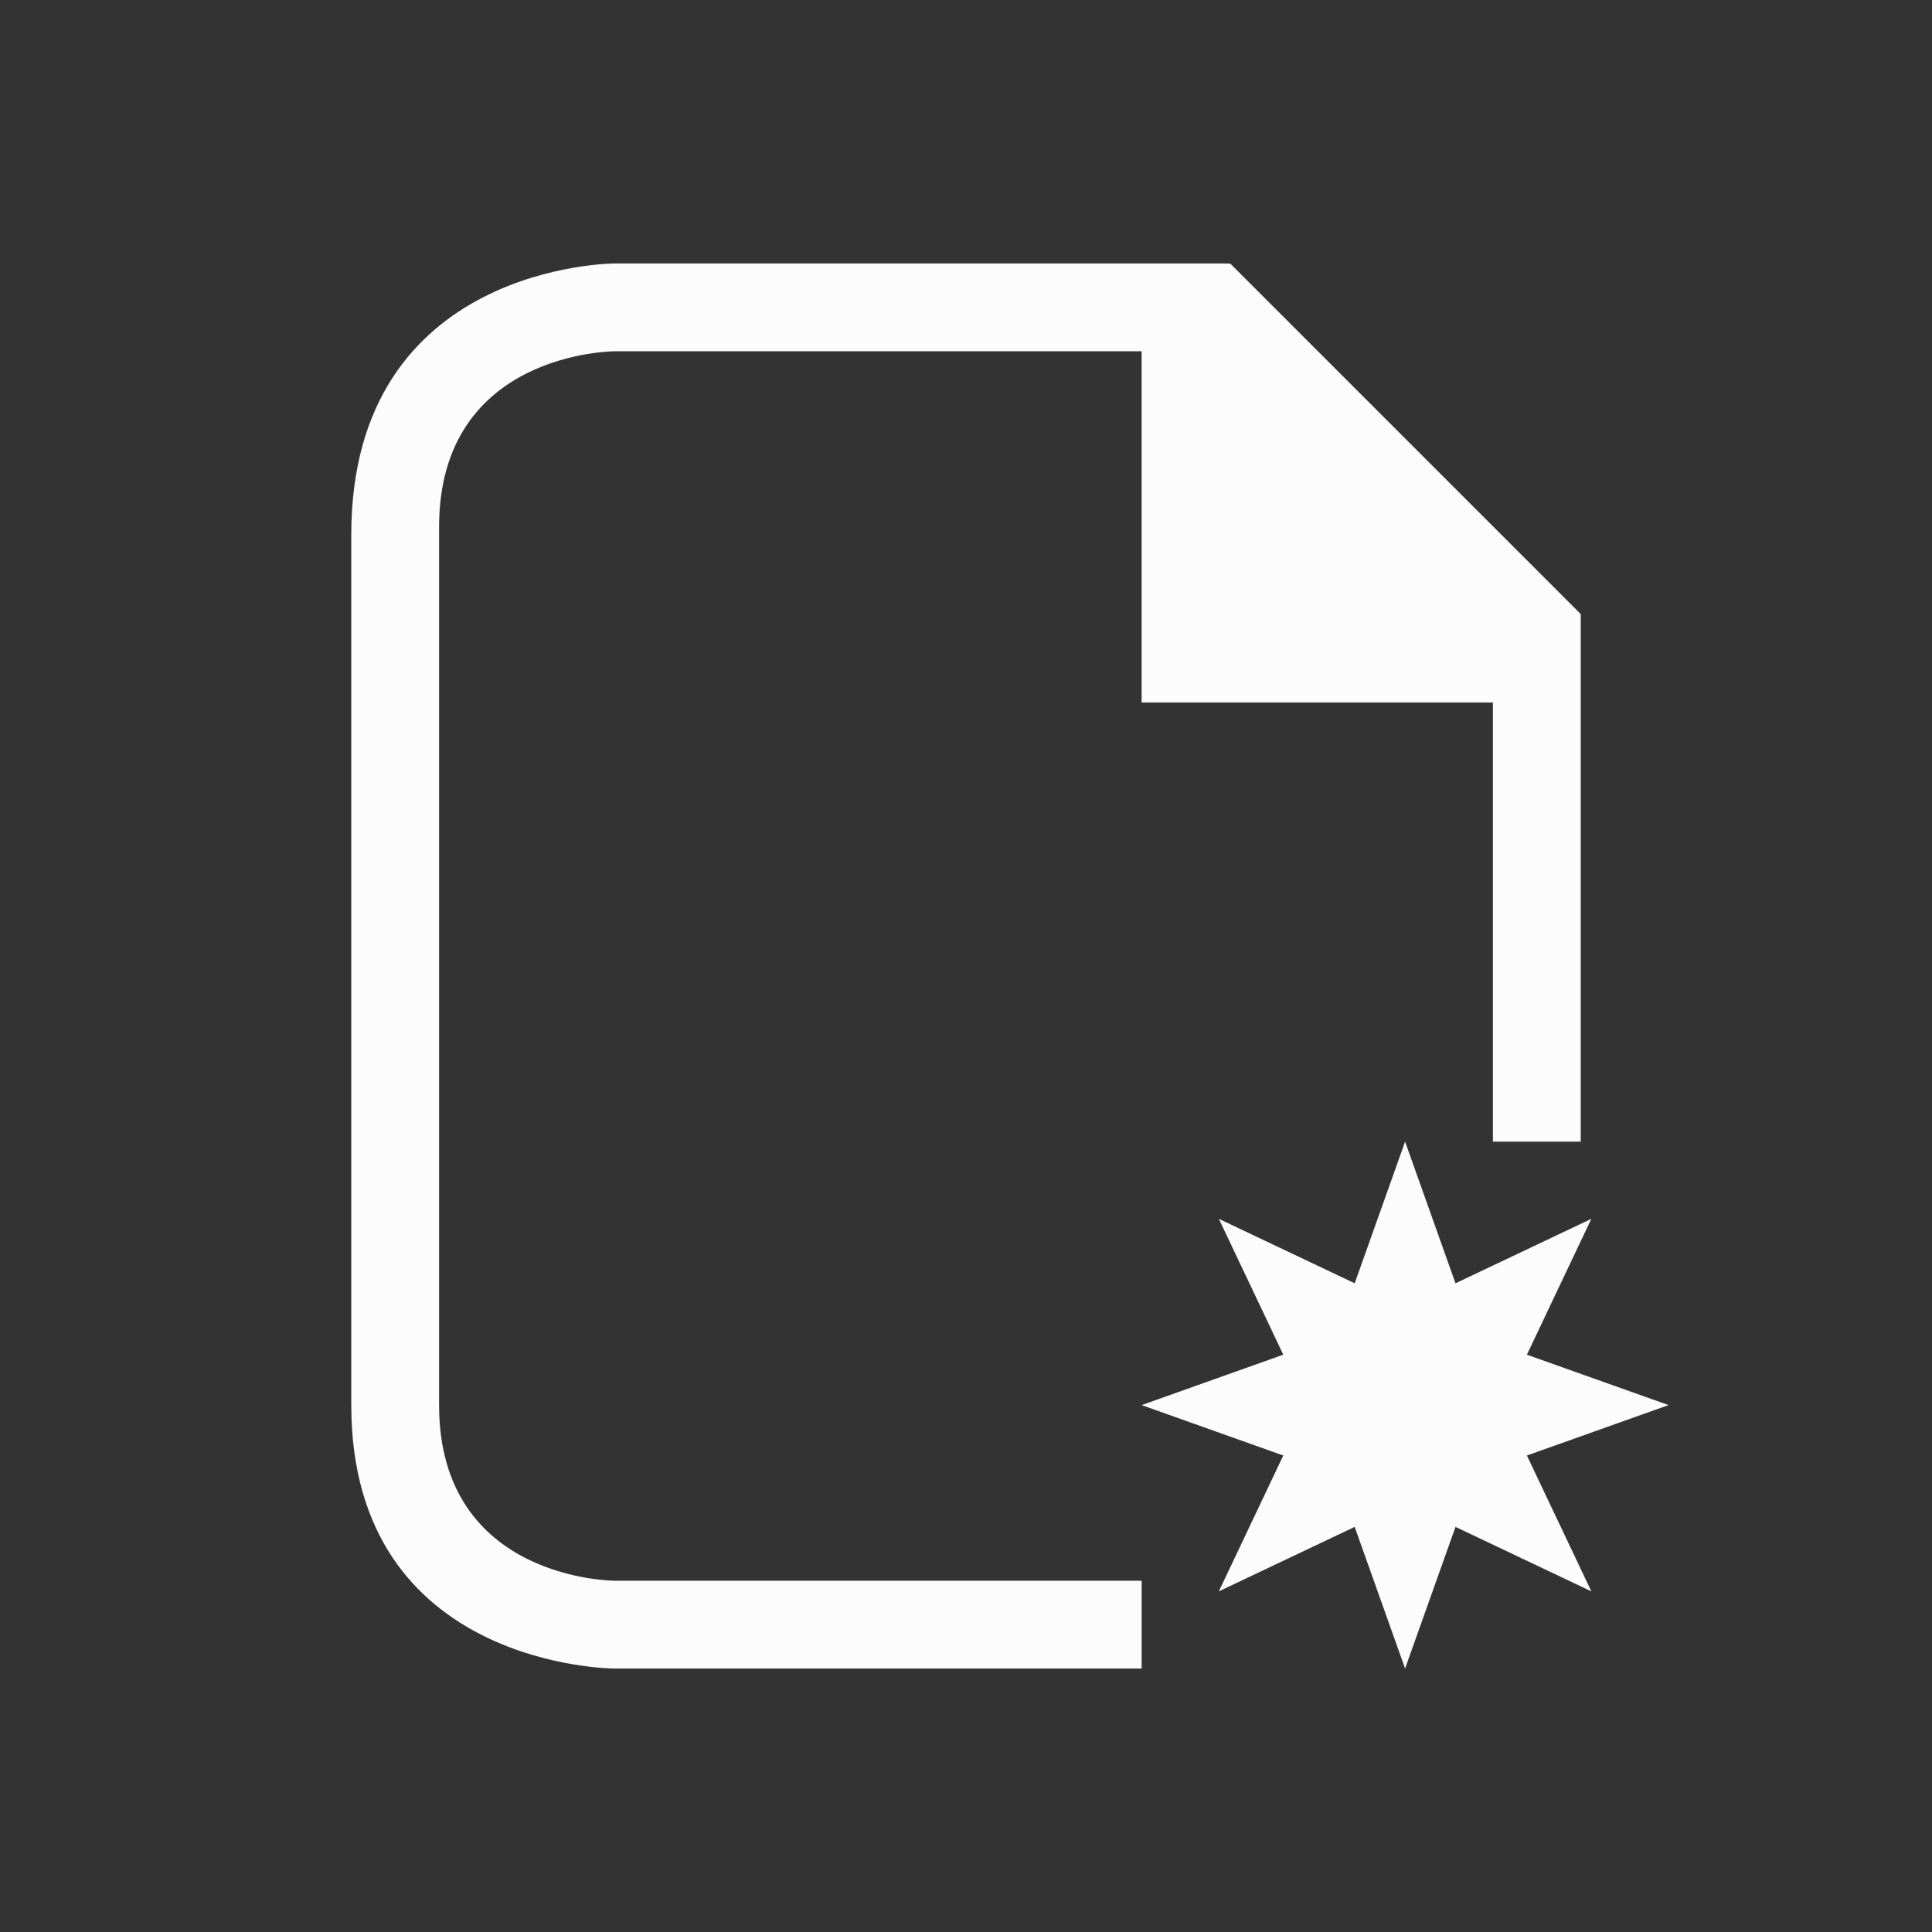<svg xmlns="http://www.w3.org/2000/svg" viewBox="0 0 22 22">
  <rect x="0" y="0" width="22" height="22" fill="#333333" stroke="none"/>
  <defs id="defs3051">
<style type="text/css" id="current-color-scheme">.ColorScheme-Text {color:#fcfcfc;}</style>
  </defs>
 <path 
    style="fill:currentColor;fill-opacity:1;stroke:none" 
	d="M 4,6.089 C 4,9.177 4,13 4,16 c 0,3 3,3 3,3 h 6 V 18 H 7 C 7,18 5,18 5,16 5,14 5,8 5,6 5,4 7,4 7,4 h 6 v 3 1 h 4 v 5 h 1 V 8.406 7 6.992 L 14.008,3 14,3.01 V 3 H 13 7 C 7,3 4,3 4,6.089 Z M 16,13 15.426,14.613 13.879,13.879 14.613,15.426 13,16 14.613,16.574 13.879,18.121 15.426,17.387 16,19 16.574,17.387 18.121,18.121 17.387,16.574 19,16 l -1.613,-0.574 0.734,-1.547 -1.547,0.734 z"
    class="ColorScheme-Text"
    />
</svg>
